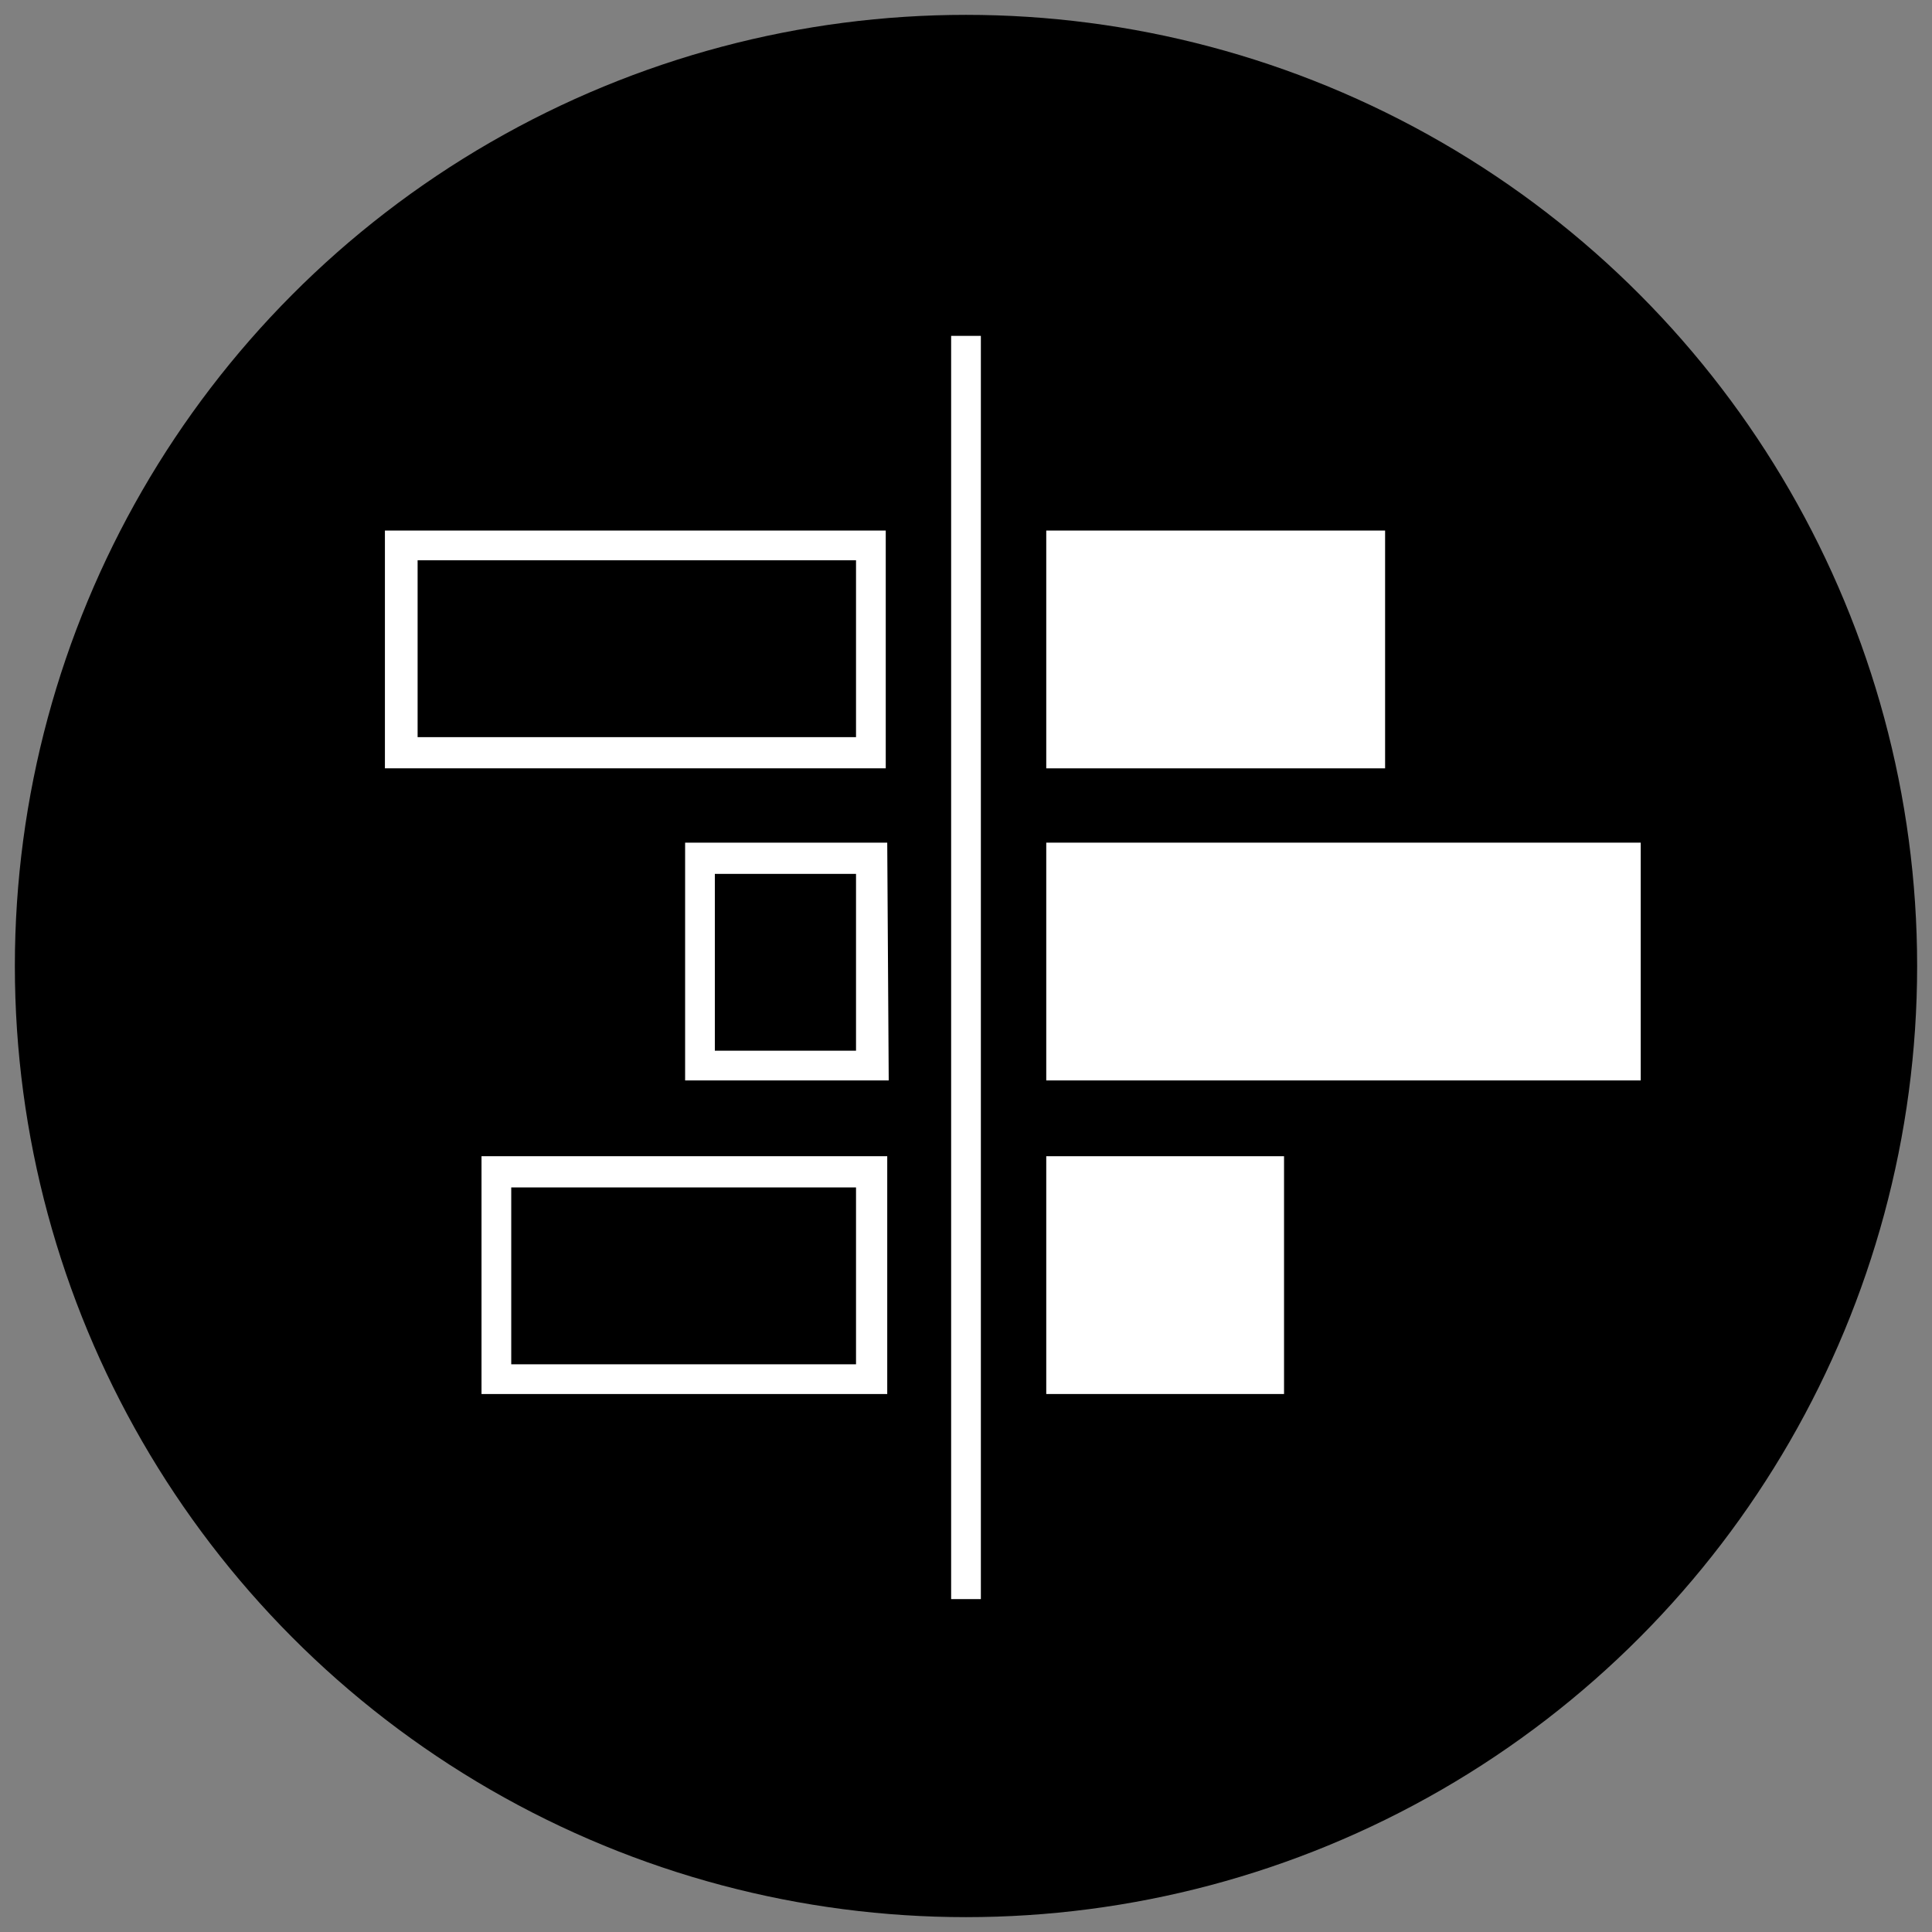 <svg id="icon-split_bar_chart" xmlns="http://www.w3.org/2000/svg" viewBox="0 0 130 130">
  <rect x="0" y="0" width="130" height="130" fill="#808080" stroke="none"/>
  <style>
    .bg {
      fill: hsl(280, 84%, 31%);
    }
    .c1 {
      fill: #FFFFFF;
    }
  </style>
  <circle class="bg" cx="65" cy="65" r="64"/>
  <g>
    <rect class="c1" x="64" y="22.6" width="2" height="85"/>
    <rect class="c1" x="70.4" y="56.7" width="40" height="16"/>
    <path class="c1" d="M57.6,58.8v11.9h-9.5V58.8H57.6 M59.7,56.7H46.1v16h13.7L59.7,56.7L59.7,56.7z"/>
    <rect class="c1" x="70.4" y="35.7" width="22.8" height="16"/>
    <path class="c1" d="M57.6,37.7v11.9H28.1V37.7H57.6 M59.7,35.7H25.9v16h33.7V35.7L59.7,35.7z"/>
    <rect class="c1" x="70.4" y="77.8" width="16" height="16"/>
    <path class="c1" d="M57.6,79.9v11.9H34.4V79.9H57.6 M59.7,77.8H32.4v16h27.3V77.8L59.7,77.8z"/>
  </g>
</svg>
